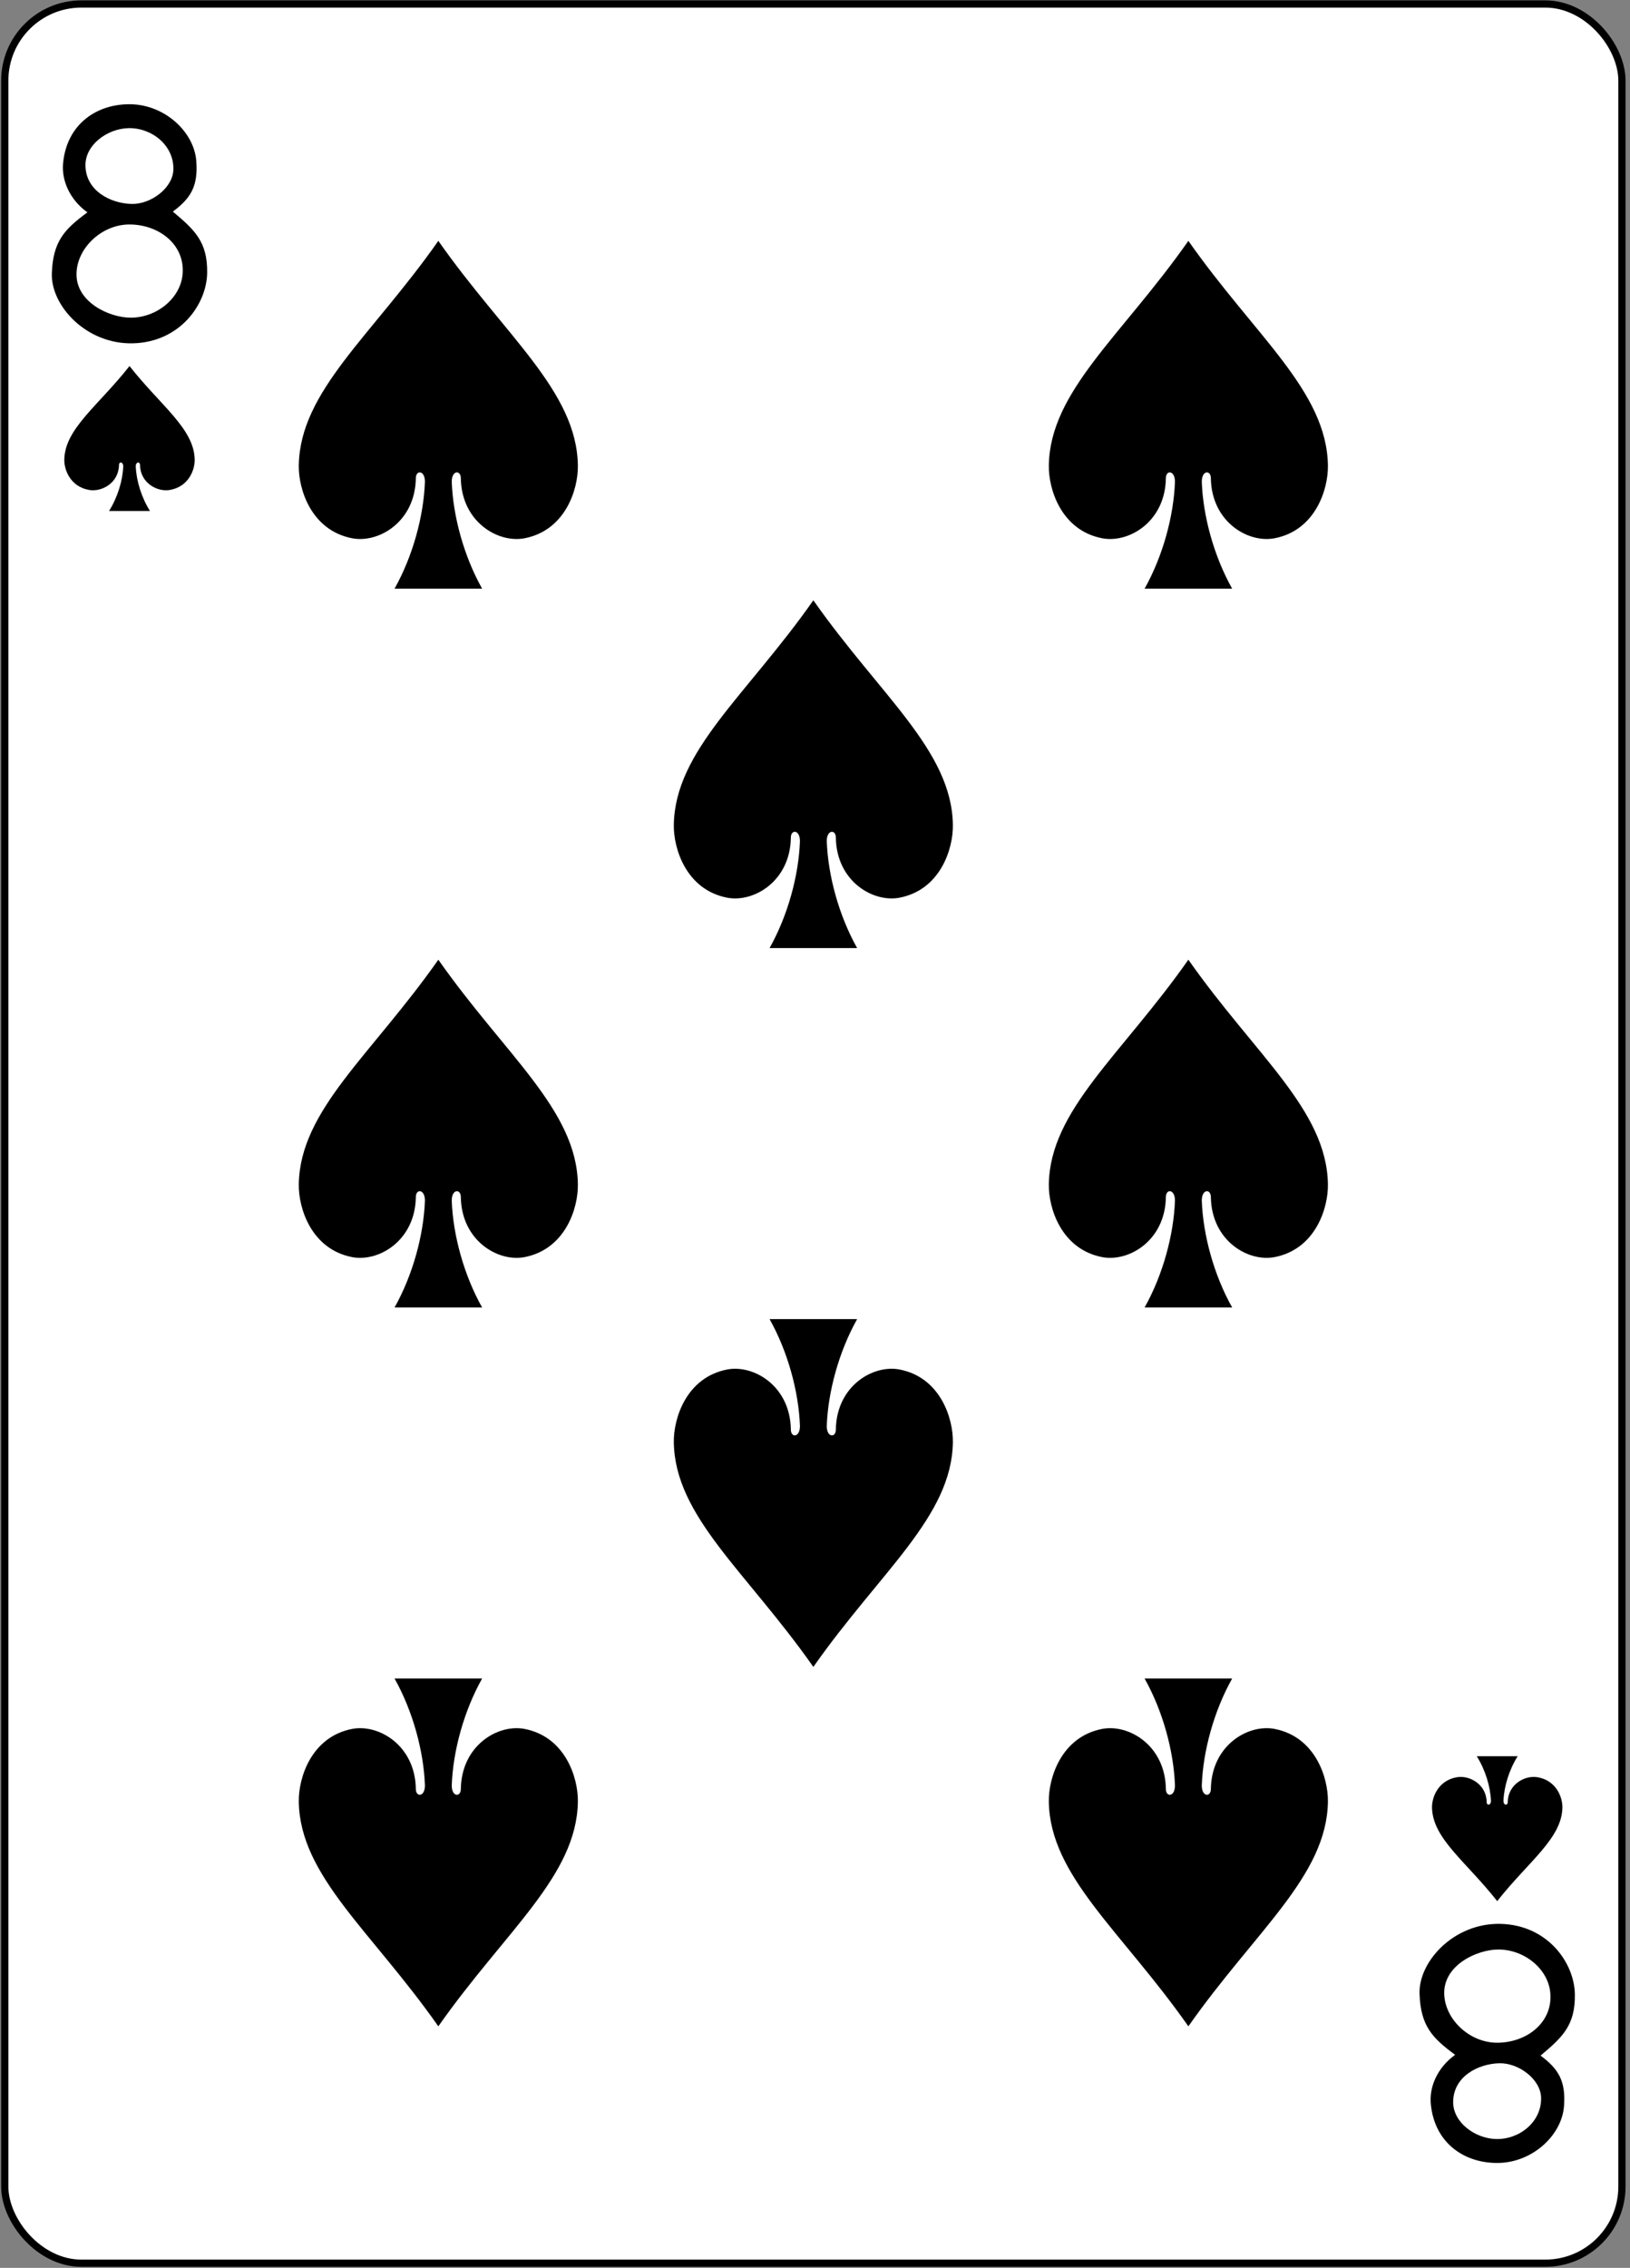 <?xml version="1.0" encoding="UTF-8" standalone="no"?>
<svg width="225px" height="313px" viewBox="0 0 225 313" version="1.1" xmlns="http://www.w3.org/2000/svg" xmlns:xlink="http://www.w3.org/1999/xlink">
    <rect x="0" y="0" width="225" height="313" fill="#808080" stroke="none"/>
    <!-- Generator: Sketch 39.1 (31720) - http://www.bohemiancoding.com/sketch -->
    <title>S8</title>
    <desc>Created with Sketch.</desc>
    <defs></defs>
    <g id="Page-3" stroke="none" stroke-width="1" fill="none" fill-rule="evenodd">
        <g id="S8" transform="translate(0.549, -0.185)">
            <rect id="rect5412" stroke="#000000" stroke-width="0.997" fill="#FFFFFF" x="0.109" y="0.734" width="223.228" height="311.811" rx="10.582"></rect>
            <path d="M59.957,33.429 C50.731,46.586 40.86,54.157 40.695,64.422 C40.64,67.746 42.438,73.395 48.067,74.477 C51.719,75.175 56.747,72.219 56.852,66.214 C56.836,65.019 58.118,65.05 58.106,66.688 C57.934,71.425 56.434,76.94 53.914,81.429 L66,81.429 C63.48,76.94 61.981,71.425 61.809,66.688 C61.797,65.05 63.079,65.019 63.063,66.214 C63.168,72.219 68.196,75.175 71.848,74.477 C77.477,73.395 79.274,67.746 79.219,64.422 C79.055,54.157 69.183,46.586 59.957,33.429 L59.957,33.429 Z" id="path7155-4-0" fill="#000000"></path>
            <path d="M17.327,50.707 C13.016,56.189 8.404,59.344 8.327,63.621 C8.301,65.006 9.141,67.36 11.771,67.811 C13.478,68.102 15.827,66.87 15.876,64.368 C15.866,63.87 16.467,63.883 16.462,64.565 C16.381,66.539 15.681,68.837 14.503,70.707 L20.15,70.707 C18.973,68.837 18.272,66.539 18.192,64.565 C18.182,63.883 18.785,63.87 18.778,64.368 C18.827,66.87 21.176,68.102 22.882,67.811 C25.512,67.36 26.352,65.006 26.326,63.621 C26.249,59.344 21.637,56.189 17.327,50.707 L17.327,50.707 Z" id="path7157-2-9" fill="#000000"></path>
            <path d="M206.121,262.572 C201.811,257.09 197.198,253.935 197.122,249.658 C197.096,248.273 197.936,245.919 200.566,245.468 C202.272,245.177 204.621,246.409 204.67,248.911 C204.66,249.409 205.262,249.396 205.256,248.714 C205.176,246.74 204.475,244.442 203.298,242.572 L208.945,242.572 C207.767,244.442 207.067,246.74 206.986,248.714 C206.976,249.396 207.58,249.409 207.572,248.911 C207.621,246.409 209.97,245.177 211.677,245.468 C214.307,245.919 215.146,248.273 215.121,249.658 C215.043,253.935 210.432,257.09 206.121,262.572 L206.121,262.572 Z" id="path7162-7-0" fill="#000000"></path>
            <path d="M163.49,33.429 C154.264,46.586 144.392,54.157 144.228,64.422 C144.173,67.746 145.97,73.395 151.599,74.477 C155.251,75.175 160.28,72.219 160.384,66.214 C160.368,65.019 161.65,65.05 161.638,66.688 C161.466,71.425 159.967,76.94 157.447,81.429 L169.533,81.429 C167.013,76.94 165.514,71.425 165.342,66.688 C165.33,65.05 166.611,65.019 166.595,66.214 C166.7,72.219 171.729,75.175 175.381,74.477 C181.01,73.395 182.807,67.746 182.752,64.422 C182.588,54.157 172.716,46.586 163.49,33.429 L163.49,33.429 Z" id="path7164-8-3" fill="#000000"></path>
            <path d="M111.724,83.034 C102.498,96.191 92.626,103.763 92.462,114.027 C92.407,117.351 94.204,123.001 99.833,124.082 C103.485,124.78 108.513,121.825 108.618,115.82 C108.602,114.624 109.884,114.655 109.872,116.293 C109.7,121.03 108.201,126.545 105.681,131.034 L117.767,131.034 C115.247,126.545 113.747,121.03 113.575,116.293 C113.563,114.655 114.845,114.624 114.829,115.82 C114.934,121.825 119.962,124.78 123.614,124.082 C129.243,123.001 131.04,117.351 130.985,114.027 C130.821,103.763 120.95,96.191 111.724,83.034 L111.724,83.034 Z" id="path7168-3-2" fill="#000000"></path>
            <path d="M59.957,132.639 C50.731,145.797 40.86,153.368 40.695,163.633 C40.64,166.957 42.438,172.606 48.067,173.688 C51.719,174.386 56.747,171.43 56.852,165.425 C56.836,164.229 58.118,164.261 58.106,165.899 C57.934,170.635 56.434,176.15 53.914,180.639 L66,180.639 C63.48,176.15 61.981,170.635 61.809,165.899 C61.797,164.261 63.079,164.229 63.063,165.425 C63.168,171.43 68.196,174.386 71.848,173.688 C77.477,172.606 79.274,166.957 79.219,163.633 C79.055,153.368 69.183,145.797 59.957,132.639 L59.957,132.639 Z" id="path7174-5-0" fill="#000000"></path>
            <path d="M59.957,279.85 C50.731,266.693 40.86,259.121 40.695,248.857 C40.64,245.533 42.438,239.883 48.067,238.802 C51.719,238.104 56.747,241.059 56.852,247.064 C56.836,248.26 58.118,248.229 58.106,246.591 C57.934,241.854 56.434,236.339 53.914,231.85 L66,231.85 C63.48,236.339 61.981,241.854 61.809,246.591 C61.797,248.229 63.079,248.26 63.063,247.064 C63.168,241.059 68.196,238.104 71.848,238.802 C77.477,239.883 79.274,245.533 79.219,248.857 C79.055,259.121 69.183,266.693 59.957,279.85 L59.957,279.85 Z" id="path7176-7-0" fill="#000000"></path>
            <path d="M163.49,279.85 C154.264,266.693 144.392,259.121 144.228,248.857 C144.173,245.533 145.97,239.883 151.599,238.802 C155.251,238.104 160.28,241.059 160.384,247.064 C160.368,248.26 161.65,248.229 161.638,246.591 C161.466,241.854 159.967,236.339 157.447,231.85 L169.533,231.85 C167.013,236.339 165.514,241.854 165.342,246.591 C165.33,248.229 166.611,248.26 166.595,247.064 C166.7,241.059 171.729,238.104 175.381,238.802 C181.01,239.883 182.807,245.533 182.752,248.857 C182.588,259.121 172.716,266.693 163.49,279.85 L163.49,279.85 Z" id="path7178-9-4" fill="#000000"></path>
            <path d="M111.724,230.245 C102.498,217.088 92.626,209.516 92.462,199.251 C92.407,195.928 94.204,190.278 99.833,189.197 C103.485,188.498 108.513,191.454 108.618,197.459 C108.602,198.655 109.884,198.624 109.872,196.985 C109.7,192.249 108.201,186.734 105.681,182.245 L117.767,182.245 C115.247,186.734 113.747,192.249 113.575,196.985 C113.563,198.624 114.845,198.655 114.829,197.459 C114.934,191.454 119.962,188.498 123.614,189.197 C129.243,190.278 131.04,195.928 130.985,199.251 C130.821,209.516 120.95,217.088 111.724,230.245 L111.724,230.245 Z" id="path7180-5-1" fill="#000000"></path>
            <path d="M163.49,132.639 C154.264,145.797 144.392,153.368 144.228,163.633 C144.173,166.957 145.97,172.606 151.599,173.688 C155.251,174.386 160.28,171.43 160.384,165.425 C160.368,164.229 161.65,164.261 161.638,165.899 C161.466,170.635 159.967,176.15 157.447,180.639 L169.533,180.639 C167.013,176.15 165.514,170.635 165.342,165.899 C165.33,164.261 166.611,164.229 166.595,165.425 C166.7,171.43 171.729,174.386 175.381,173.688 C181.01,172.606 182.807,166.957 182.752,163.633 C182.588,153.368 172.716,145.797 163.49,132.639 L163.49,132.639 Z" id="path7189-7-7" fill="#000000"></path>
            <path d="M6.606,37.905 C6.762,33.475 8.364,31.814 11.518,29.496 C9.002,27.681 7.941,25.005 8.157,22.728 C8.676,17.214 12.934,14.457 17.58,14.575 C22.23,14.698 26.233,18.385 26.545,22.392 C26.816,25.875 25.781,27.556 23.31,29.388 C26.243,31.865 28.116,33.491 28.047,37.854 C27.978,42.218 24.266,47.41 17.796,47.568 C11.327,47.727 6.445,42.335 6.606,37.905 L6.606,37.905 L6.606,37.905 Z M24.666,37.921 C24.942,33.91 21.396,31.205 17.394,31.166 C13.497,31.124 10.011,34.45 10.011,38.051 C10.011,41.918 14.546,44.02 17.475,44.029 C21.035,44.045 24.425,41.375 24.666,37.921 L24.666,37.921 L24.666,37.921 Z M23.385,23.573 C23.461,20.199 20.347,17.777 17.133,17.874 C14.275,17.962 11.252,20.141 11.247,22.964 C11.247,26.499 14.687,28.264 17.625,28.332 C20.292,28.392 23.325,26.125 23.385,23.573 L23.385,23.573 L23.385,23.573 Z" id="path27-43-30-7" fill="#000000"></path>
            <path d="M195.4,275.374 C195.557,279.804 197.159,281.465 200.313,283.783 C197.797,285.598 196.736,288.273 196.952,290.551 C197.47,296.065 201.728,298.822 206.375,298.704 C211.025,298.581 215.027,294.894 215.34,290.887 C215.611,287.404 214.576,285.723 212.105,283.891 C215.038,281.414 216.911,279.788 216.841,275.425 C216.772,271.061 213.06,265.869 206.591,265.711 C200.121,265.552 195.239,270.943 195.4,275.374 L195.4,275.374 L195.4,275.374 Z M213.46,275.358 C213.736,279.369 210.191,282.074 206.188,282.113 C202.291,282.155 198.806,278.829 198.806,275.228 C198.806,271.361 203.34,269.259 206.269,269.25 C209.829,269.234 213.22,271.904 213.46,275.358 L213.46,275.358 L213.46,275.358 Z M212.179,289.706 C212.256,293.08 209.141,295.502 205.927,295.405 C203.069,295.317 200.046,293.138 200.041,290.315 C200.041,286.78 203.482,285.015 206.42,284.947 C209.086,284.887 212.119,287.154 212.179,289.706 L212.179,289.706 L212.179,289.706 Z" id="path27-43-3-4-8" fill="#000000"></path>
        </g>
    </g>
</svg>